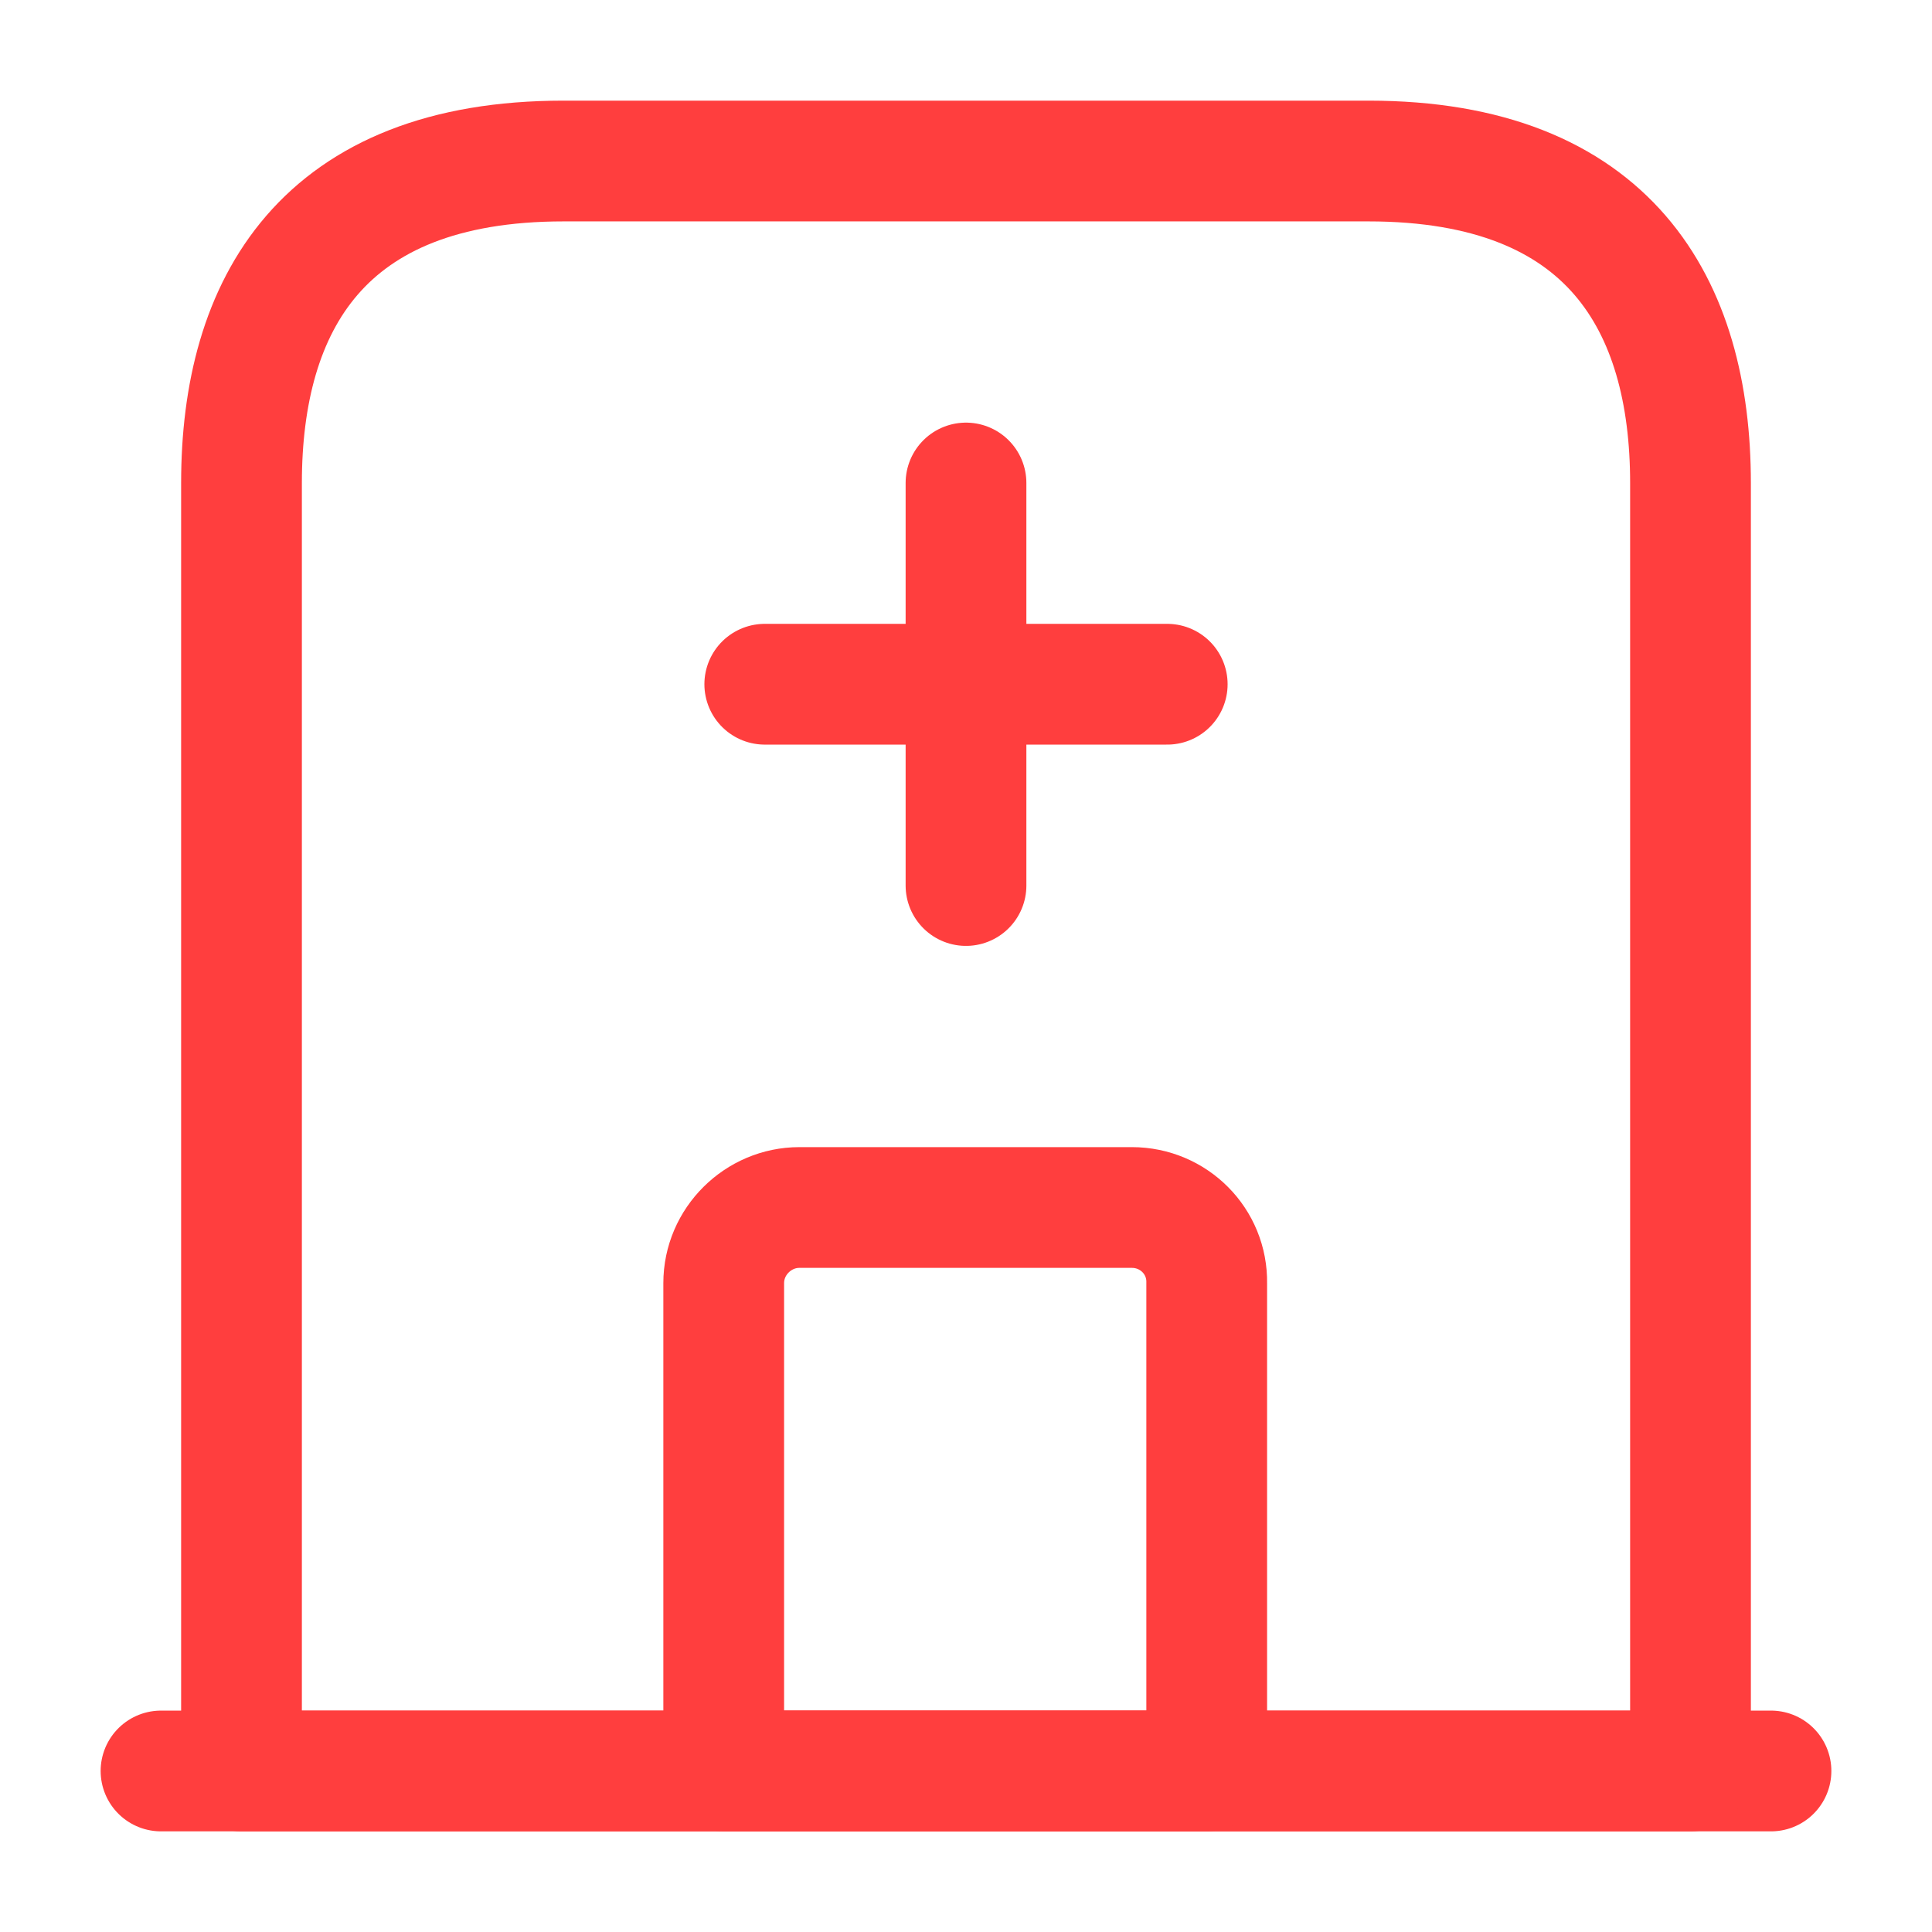 <svg width="32" height="32" viewBox="0 0 32 32" fill="none" xmlns="http://www.w3.org/2000/svg">
<path d="M2.667 29.333H29.333" stroke="#FF3E3E" stroke-width="2" stroke-miterlimit="10" stroke-linecap="round" stroke-linejoin="round"/>
<path d="M22.667 2.667H9.333C5.333 2.667 4 5.053 4 8V29.333H28V8C28 5.053 26.667 2.667 22.667 2.667Z" stroke="#FF3E3E" stroke-width="2" stroke-miterlimit="10" stroke-linecap="round" stroke-linejoin="round"/>
<path d="M18.747 20H13.24C12.56 20 11.987 20.56 11.987 21.253V29.333H19.987V21.253C20 20.56 19.44 20 18.747 20Z" stroke="#FF3E3E" stroke-width="2" stroke-miterlimit="10" stroke-linecap="round" stroke-linejoin="round"/>
<path d="M16 8V14.667" stroke="#FF3E3E" stroke-width="2" stroke-miterlimit="10" stroke-linecap="round" stroke-linejoin="round"/>
<path d="M12.667 11.333H19.333" stroke="#FF3E3E" stroke-width="2" stroke-miterlimit="10" stroke-linecap="round" stroke-linejoin="round"/>
</svg>
